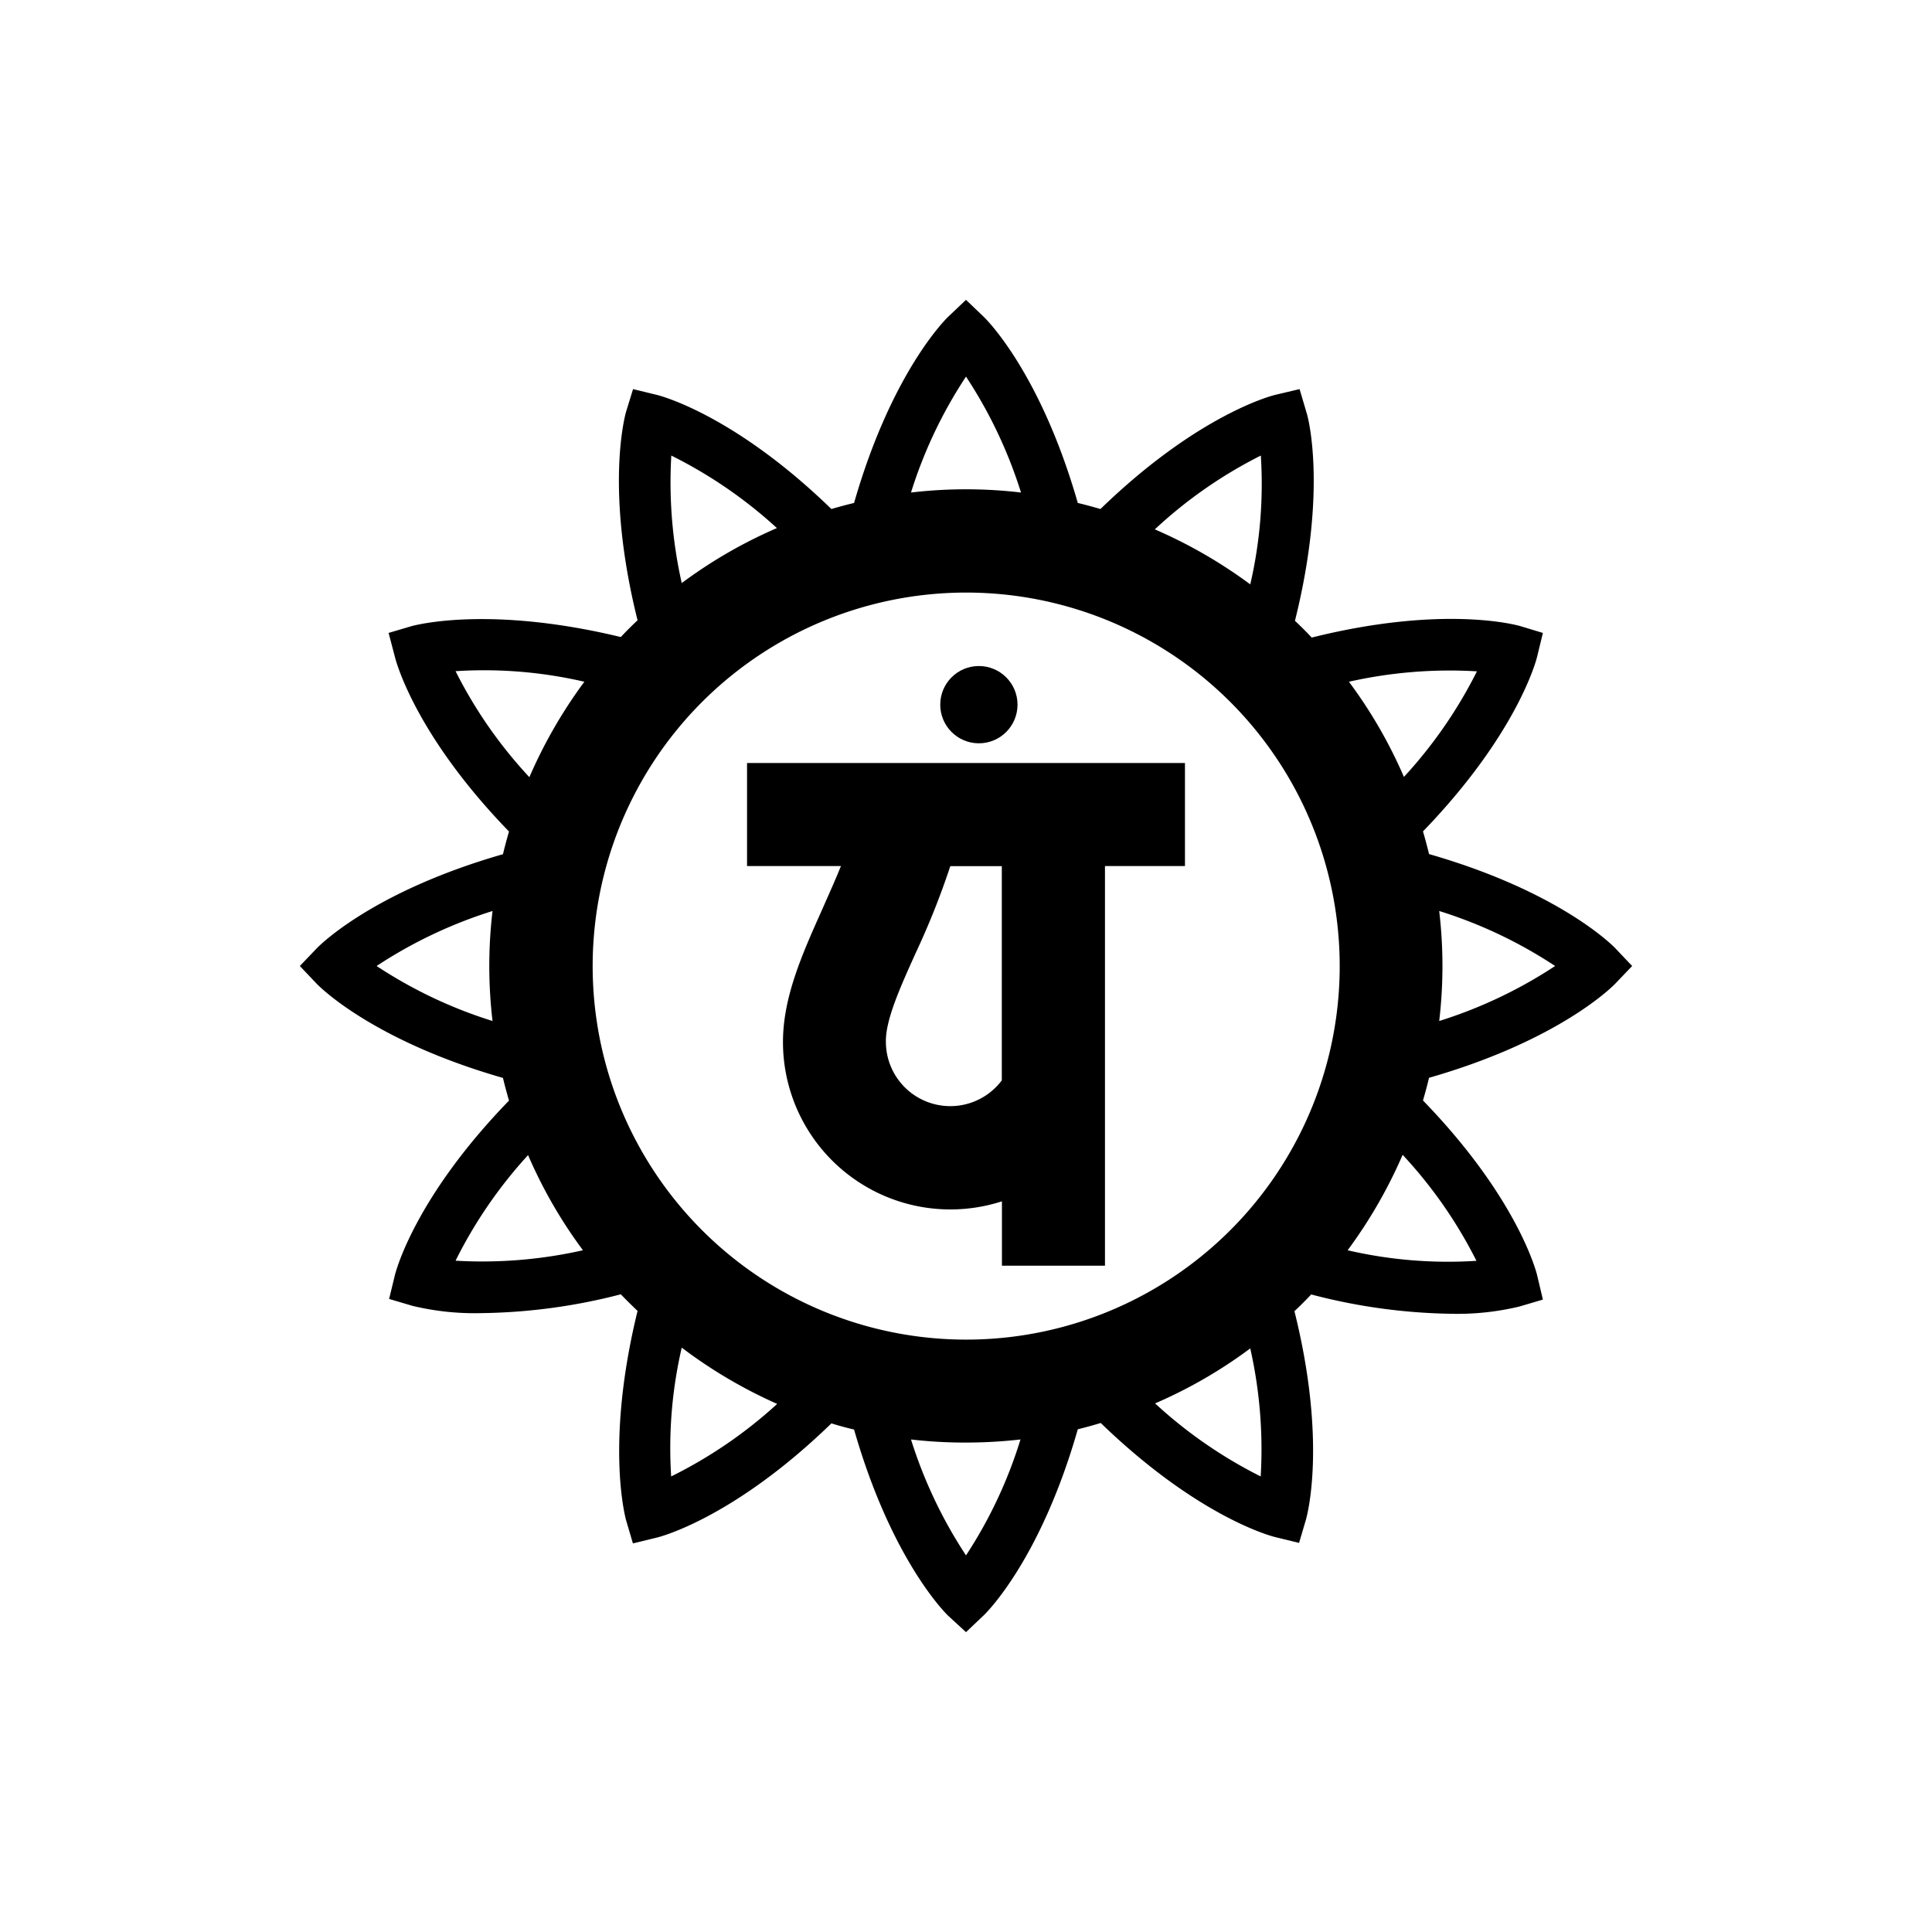<svg xmlns="http://www.w3.org/2000/svg" viewBox="0 0 150 150"><title>Anahata Sanskrit-bold</title><g id="Anahata_Sanskrit" data-name="Anahata Sanskrit"><path d="M125.41,73.62c-.19-.2-4.32-4.4-14.46-7.31-.14-.59-.3-1.18-.47-1.76,7.33-7.59,8.8-13.3,8.86-13.56l.45-1.85L118,48.6c-.26-.07-5.93-1.65-16.16.9-.42-.45-.85-.88-1.3-1.3,2.55-10.23,1-15.9.9-16.16l-.54-1.83L99,30.66c-.26.06-6,1.53-13.56,8.86-.58-.17-1.17-.33-1.76-.47-2.91-10.14-7.11-14.27-7.31-14.46L75,23.28l-1.38,1.31c-.2.19-4.4,4.32-7.31,14.46-.59.14-1.18.3-1.76.47C57,32.19,51.25,30.72,51,30.66l-1.85-.45L48.6,32c-.07.26-1.65,5.93.9,16.16-.45.42-.88.85-1.3,1.3C38,47,32.3,48.53,32,48.6l-1.83.54L30.66,51c.06.26,1.53,6,8.86,13.56-.17.58-.33,1.17-.47,1.76-10.14,2.91-14.27,7.11-14.46,7.31L23.28,75l1.31,1.38c.19.2,4.32,4.4,14.46,7.31.14.59.3,1.18.47,1.76C32.19,93,30.72,98.75,30.66,99l-.45,1.85,1.83.54a20.66,20.66,0,0,0,5.36.56,45.12,45.12,0,0,0,10.8-1.46c.42.44.86.87,1.3,1.29C47,112,48.53,117.7,48.6,118l.54,1.83,1.85-.45c.26-.06,6-1.53,13.56-8.87.58.18,1.17.34,1.76.48,2.91,10.14,7.11,14.27,7.31,14.46L75,126.72l1.38-1.31c.2-.19,4.4-4.31,7.3-14.44.6-.15,1.19-.31,1.78-.49,7.58,7.33,13.29,8.8,13.55,8.86l1.85.45.54-1.83c.07-.26,1.65-5.93-.9-16.16.45-.42.88-.85,1.3-1.3A45.12,45.12,0,0,0,112.6,102a20.66,20.66,0,0,0,5.36-.56l1.83-.54L119.34,99c-.06-.26-1.53-6-8.86-13.56.17-.58.33-1.17.47-1.76,10.14-2.91,14.27-7.11,14.46-7.31L126.72,75ZM84,102.58A29,29,0,1,1,102.58,66,29,29,0,0,1,84,102.58Zm30.67-50.46a35.61,35.61,0,0,1-5.67,8.2,36.69,36.69,0,0,0-4.27-7.39A35.63,35.63,0,0,1,114.63,52.12ZM97.89,35.37a34.47,34.47,0,0,1-.82,10,37.42,37.42,0,0,0-7.41-4.27A35.31,35.31,0,0,1,97.89,35.37ZM75,29.24a35.77,35.77,0,0,1,4.27,9,36.4,36.4,0,0,0-8.54,0A35.49,35.49,0,0,1,75,29.24ZM52.12,35.37A35.61,35.61,0,0,1,60.32,41a36.69,36.69,0,0,0-7.39,4.27A35.63,35.63,0,0,1,52.12,35.37ZM35.37,52.11a34.49,34.49,0,0,1,10,.82,37.42,37.42,0,0,0-4.27,7.41A35.31,35.31,0,0,1,35.37,52.11ZM29.24,75a35.77,35.77,0,0,1,9-4.27,36.4,36.4,0,0,0,0,8.54A35.49,35.49,0,0,1,29.24,75Zm6.13,22.88A35.61,35.61,0,0,1,41,89.68a36.65,36.65,0,0,0,4.26,7.39A35.56,35.56,0,0,1,35.37,97.88Zm16.74,16.75a34.49,34.49,0,0,1,.82-10A37.47,37.47,0,0,0,60.34,109,35.51,35.51,0,0,1,52.11,114.63ZM75,120.76a35.84,35.84,0,0,1-4.27-9A36.1,36.1,0,0,0,75,112a37.62,37.62,0,0,0,4.23-.24A35.27,35.27,0,0,1,75,120.76Zm22.88-6.13a35.61,35.61,0,0,1-8.2-5.67,36.69,36.69,0,0,0,7.39-4.27A35.63,35.63,0,0,1,97.88,114.63Zm16.75-16.74a34.47,34.47,0,0,1-10-.82,37.42,37.42,0,0,0,4.27-7.41A35.31,35.31,0,0,1,114.63,97.89Zm-2.89-18.62a36.4,36.4,0,0,0,0-8.54,35.49,35.49,0,0,1,9,4.27A35.77,35.77,0,0,1,111.74,79.27Z"/><path d="M58,67.24h7.29c-.47,1.17-1,2.33-1.5,3.47-1.56,3.48-3,6.76-3,10.19a13,13,0,0,0,17,12.37v5h8V67.24H92v-8H58ZM71.09,74a60.83,60.83,0,0,0,2.69-6.75h4V83.88a5,5,0,0,1-9-3C68.75,79.19,69.89,76.66,71.09,74Z"/><circle cx="76" cy="54.71" r="3"/></g></svg>